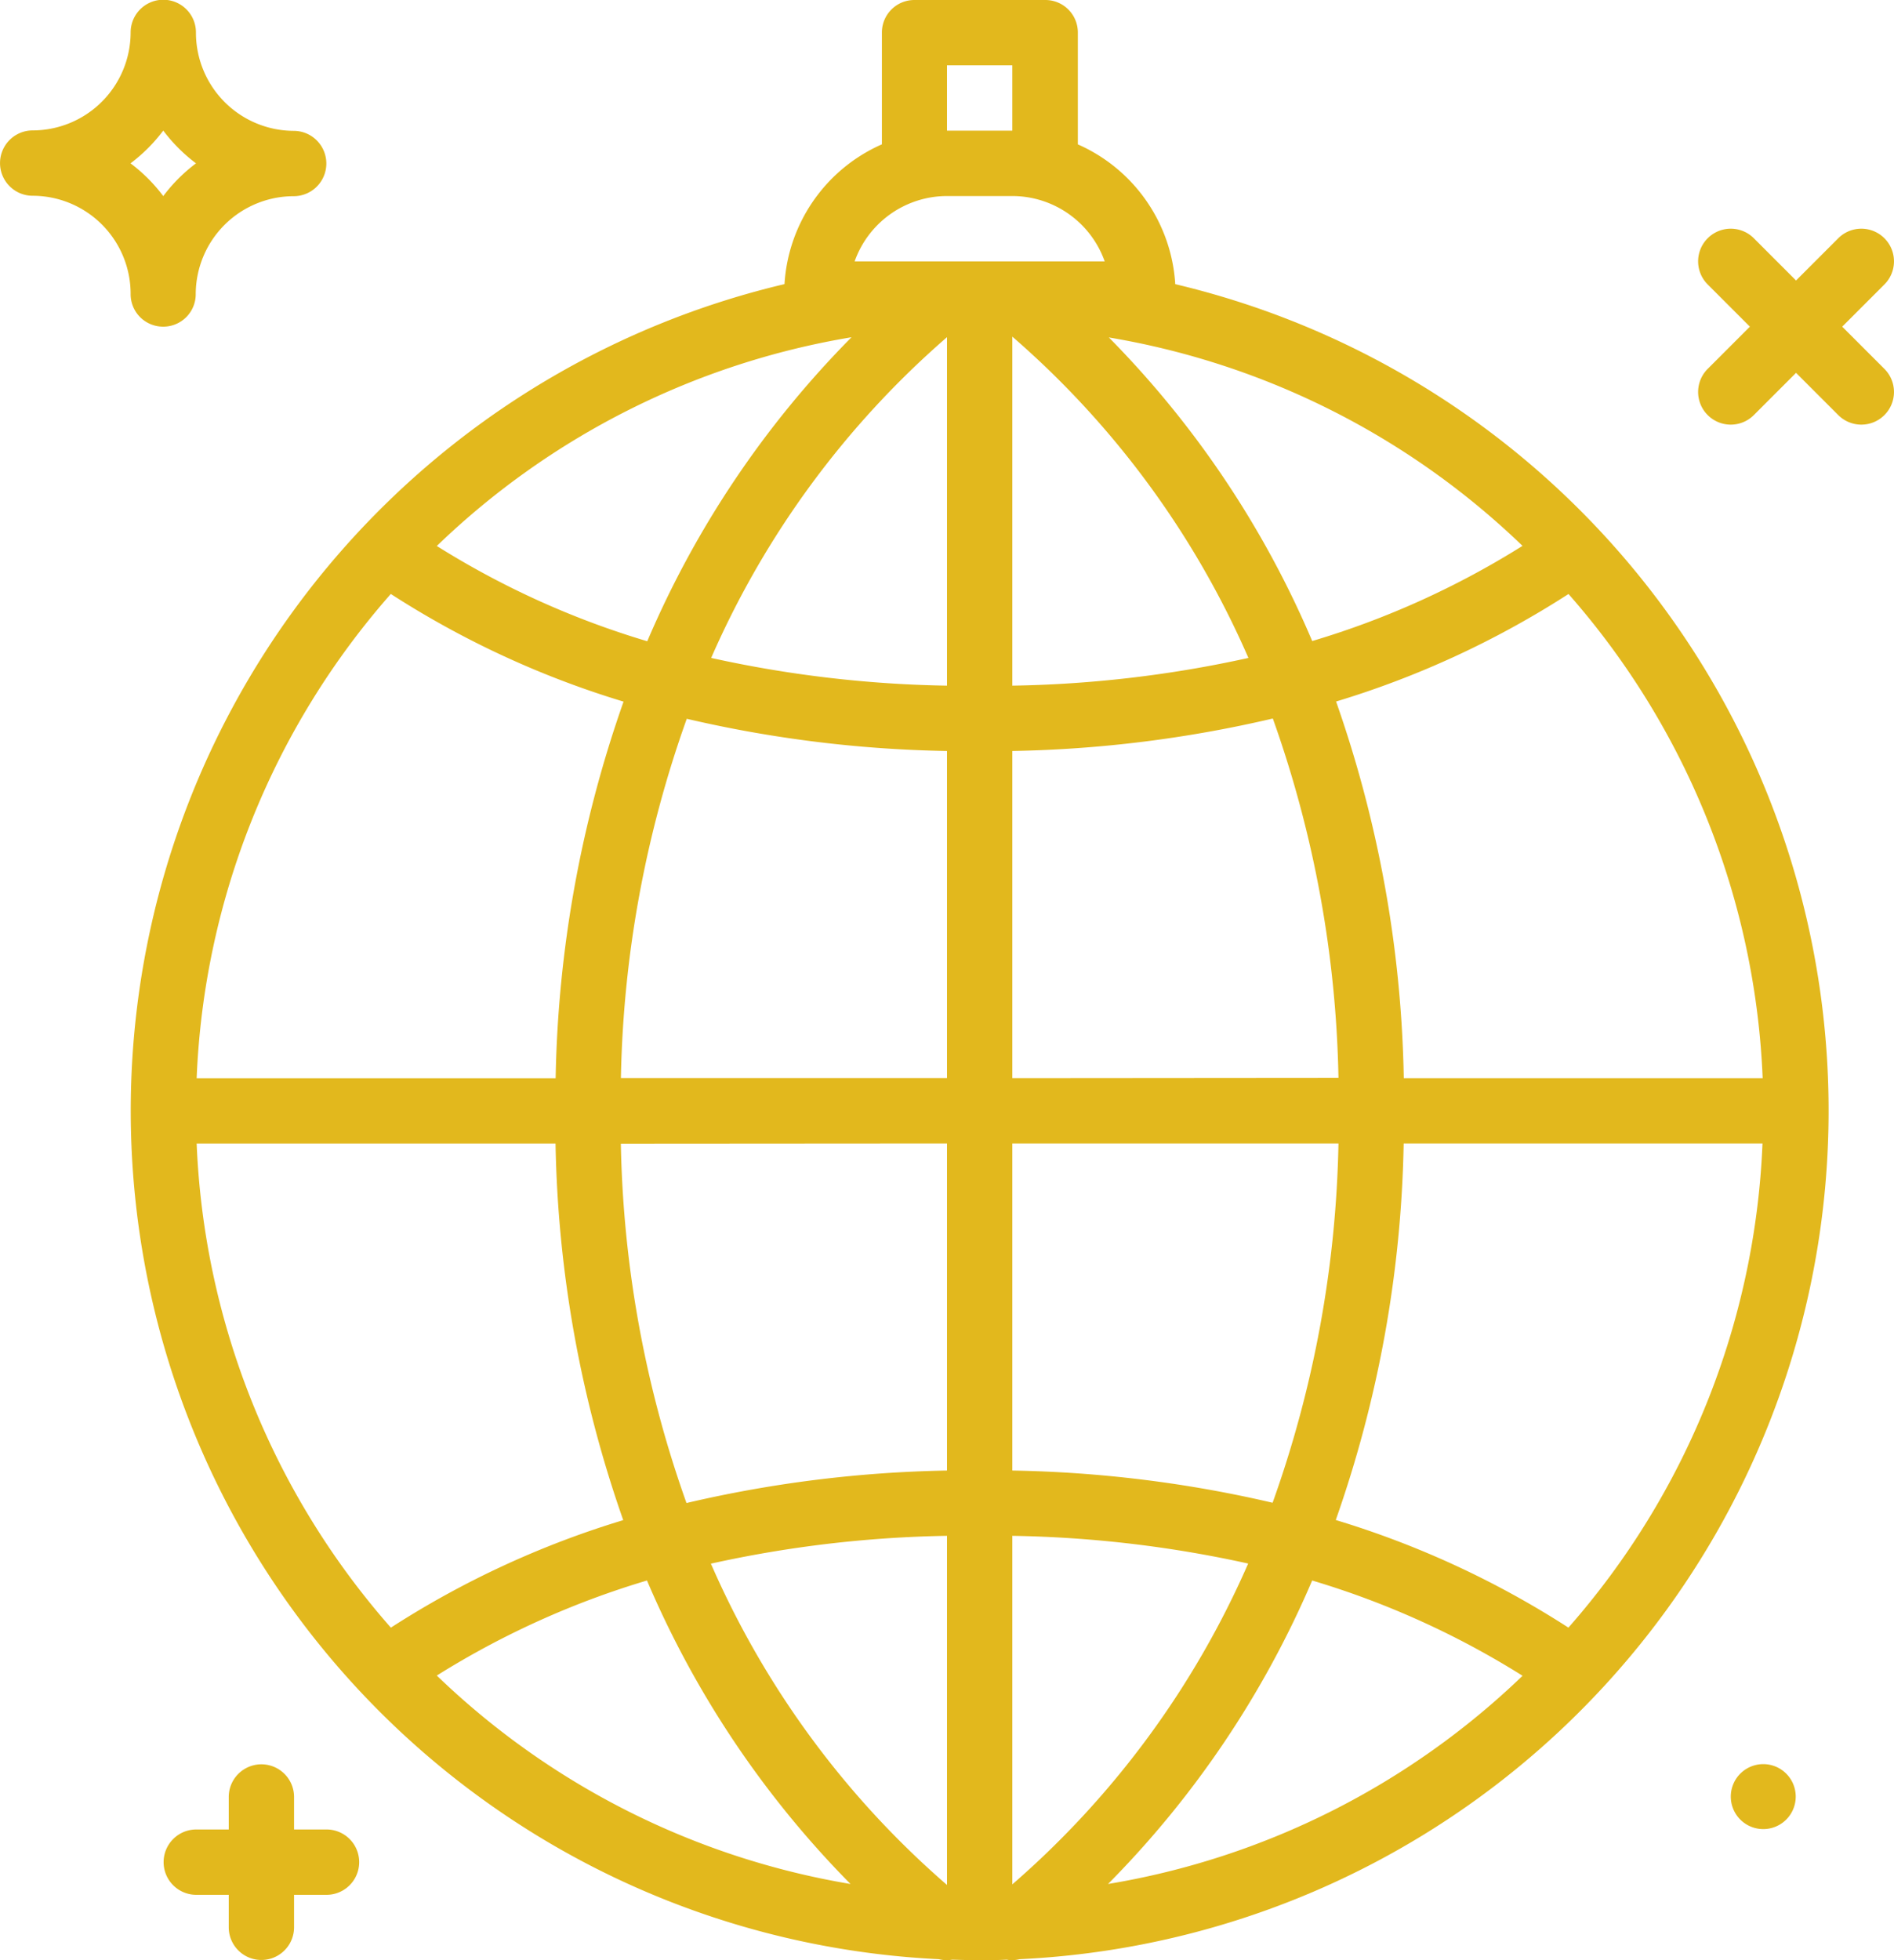 <svg xmlns="http://www.w3.org/2000/svg" viewBox="2553 -18 35 36.207"><defs><style>.a{fill:#e2b81d;}</style></defs><g transform="translate(2544.467 -18)"><g transform="translate(8.533)"><g transform="translate(0)"><path class="a" d="M11.55,6.035a.6.6,0,0,0,.6-.6,1.813,1.813,0,0,1,1.81-1.81.6.6,0,0,0,0-1.207A1.813,1.813,0,0,1,12.154.6a.6.6,0,1,0-1.207,0,1.813,1.813,0,0,1-1.81,1.81.6.6,0,1,0,0,1.207,1.813,1.813,0,0,1,1.81,1.81A.6.6,0,0,0,11.55,6.035Zm0-3.622a3.043,3.043,0,0,0,.605.605,3.043,3.043,0,0,0-.605.605,3.043,3.043,0,0,0-.605-.605A3.043,3.043,0,0,0,11.55,2.413Z" transform="translate(-8.533 -0.001)"/><path class="a" d="M54.217,462.008h-.6v-.6a.6.6,0,0,0-1.207,0v.6h-.6a.6.6,0,1,0,0,1.207h.6v.6a.6.6,0,1,0,1.207,0v-.6h.6a.6.6,0,0,0,0-1.207Z" transform="translate(-48.183 -428.215)"/><path class="a" d="M454.926,61.542l.78-.78a.6.6,0,0,0-.853-.853l-.78.78-.78-.78a.6.6,0,0,0-.853.853l.78.78-.78.78a.6.6,0,1,0,.853.853l.78-.78.78.78a.6.6,0,0,0,.853-.853Z" transform="translate(-420.883 -55.508)"/><path class="a" d="M461.4,460.8a.6.6,0,1,0,.6.6A.6.6,0,0,0,461.4,460.8Z" transform="translate(-428.816 -428.214)"/><path class="a" d="M61.969,5.249a3.022,3.022,0,0,0-1.8-2.582V.6a.6.6,0,0,0-.6-.6H57.148a.6.6,0,0,0-.6.6V2.666a3.022,3.022,0,0,0-1.8,2.582A15.69,15.69,0,0,0,57.6,36.189a.6.6,0,0,0,.148.018.611.611,0,0,0,.1-.009c.168.005.336.009.505.009s.331,0,.5-.009a.575.575,0,0,0,.241-.009A15.69,15.69,0,0,0,61.969,5.249Zm7.266,24.816a16.994,16.994,0,0,0-4.3-1.988,22.093,22.093,0,0,0,1.255-6.956h6.631A14.421,14.421,0,0,1,69.235,30.064Zm-25.35-8.943h6.632a22.147,22.147,0,0,0,1.251,6.957,17,17,0,0,0-4.294,1.986A14.422,14.422,0,0,1,43.885,21.121Zm3.589-10.15a17,17,0,0,0,4.3,1.988,22.091,22.091,0,0,0-1.255,6.956H43.885A14.421,14.421,0,0,1,47.474,10.97ZM57.751,6.228v6.437a21.784,21.784,0,0,1-4.358-.512A16.681,16.681,0,0,1,57.751,6.228Zm0,7.644v6.042H51.725a20.839,20.839,0,0,1,1.217-6.637A22.862,22.862,0,0,0,57.751,13.872Zm0,7.249v6.042a22.861,22.861,0,0,0-4.814.6,20.888,20.888,0,0,1-1.213-6.638Zm0,7.249v6.448a16.639,16.639,0,0,1-4.363-5.935A21.785,21.785,0,0,1,57.751,28.369Zm1.207-1.207V21.121h6.027a20.833,20.833,0,0,1-1.217,6.637A22.863,22.863,0,0,0,58.958,27.163Zm4.358,1.719a16.683,16.683,0,0,1-4.358,5.925V28.369A21.784,21.784,0,0,1,63.316,28.881Zm-4.358-8.967V13.872a22.861,22.861,0,0,0,4.814-.6,20.888,20.888,0,0,1,1.213,6.638Zm0-7.249V6.218a16.639,16.639,0,0,1,4.363,5.935A21.775,21.775,0,0,1,58.958,12.665Zm1.783-6.433a14.453,14.453,0,0,1,7.645,3.85A15.794,15.794,0,0,1,64.5,11.841,17.982,17.982,0,0,0,60.741,6.232Zm-4.758,0a18.019,18.019,0,0,0-3.771,5.612,15.8,15.8,0,0,1-3.889-1.76A14.454,14.454,0,0,1,55.983,6.23ZM52.207,29.194A17.983,17.983,0,0,0,55.968,34.8a14.454,14.454,0,0,1-7.645-3.85A15.8,15.8,0,0,1,52.207,29.194Zm12.291,0a15.8,15.8,0,0,1,3.889,1.76A14.454,14.454,0,0,1,60.727,34.8,18.02,18.02,0,0,0,64.5,29.192Zm1.694-9.279a22.146,22.146,0,0,0-1.251-6.957,17,17,0,0,0,4.295-1.986,14.422,14.422,0,0,1,3.588,8.943ZM57.751,1.207h1.207V2.414H57.751Zm0,2.414h1.207a1.814,1.814,0,0,1,1.707,1.207H56.044A1.814,1.814,0,0,1,57.751,3.621Z" transform="translate(-40.251)"/></g></g></g></svg>